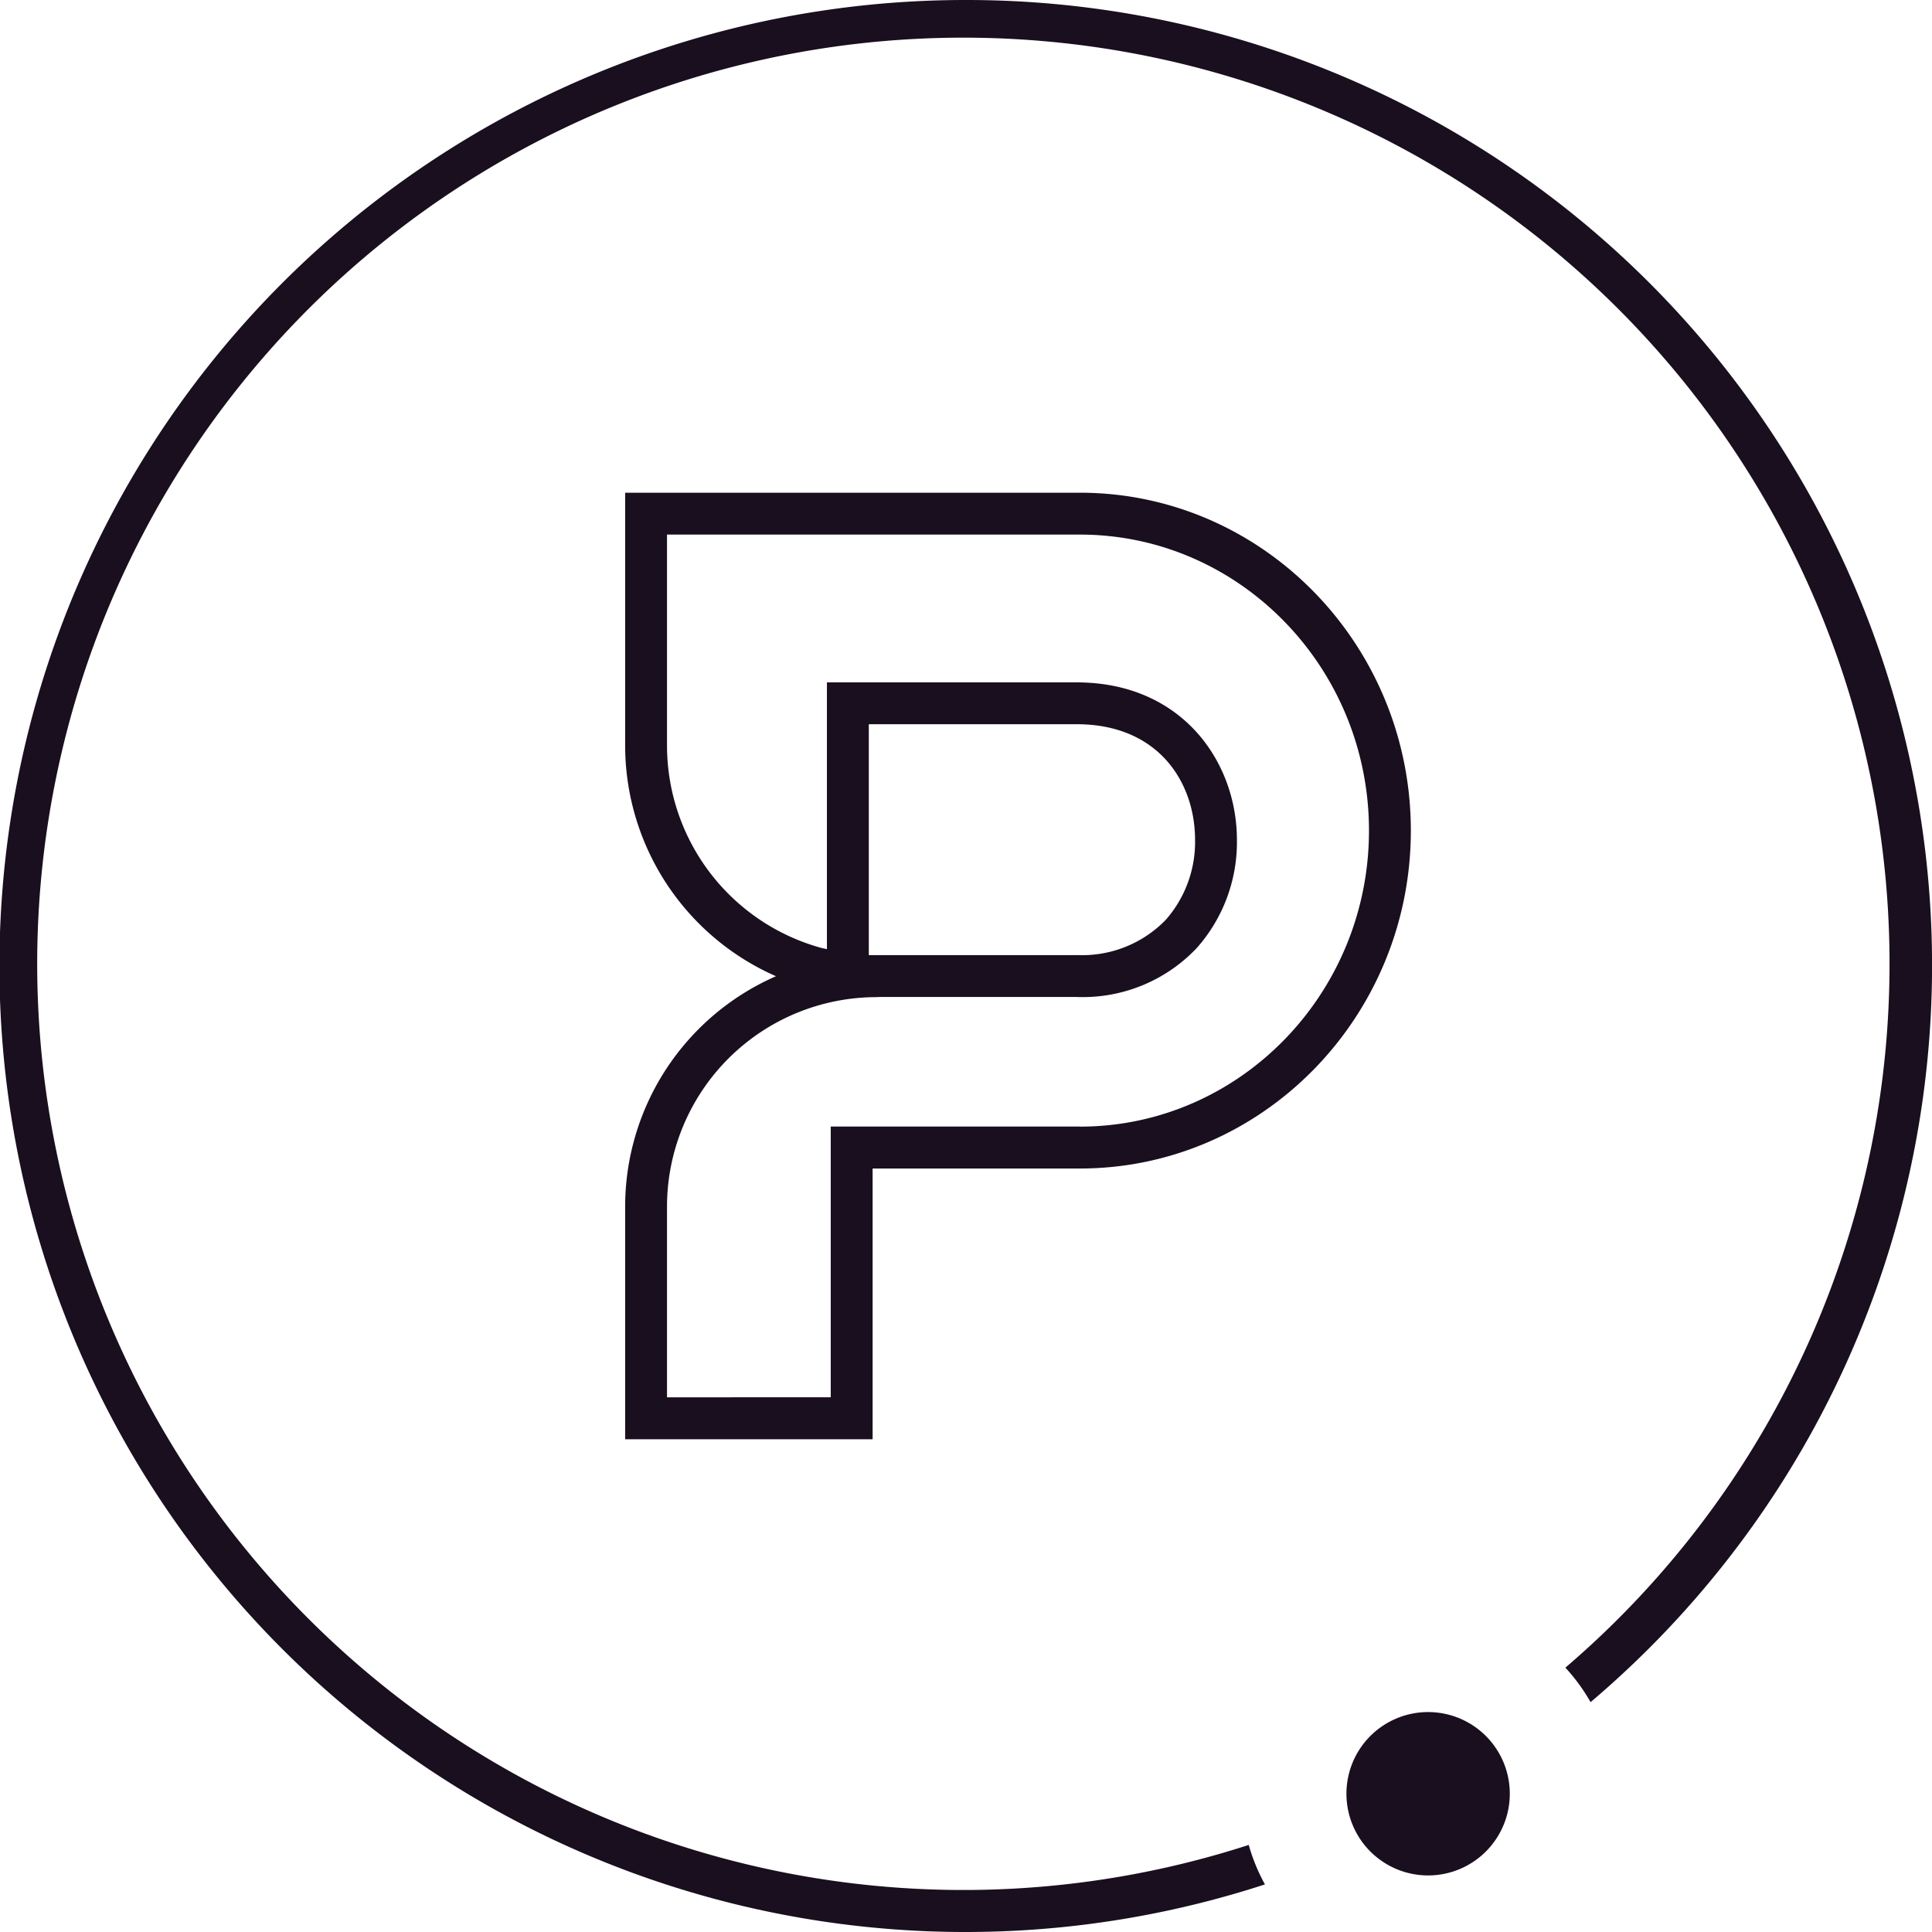 <svg xmlns="http://www.w3.org/2000/svg" width="172.019" height="172.019" viewBox="0 0 172.019 172.019">
  <g id="Groupe_92" data-name="Groupe 92" transform="translate(-345.196 -189.618)">
    <path id="Tracé_86" data-name="Tracé 86" d="M441.06,274.66H422.551V254.1H441.06c7.282,0,10.541,5.176,10.541,10.307a10.5,10.5,0,0,1-2.6,7.1,10.361,10.361,0,0,1-7.943,3.145m.29,15.269H419.162v24.108H404.585V297.043A18.662,18.662,0,0,1,423.226,278.4l.27-.014H441.06a13.97,13.97,0,0,0,10.7-4.368,14.2,14.2,0,0,0,3.568-9.608c0-6.974-4.9-14.035-14.27-14.035H418.823v23.751c-.161-.035-.3-.063-.476-.1l-.143-.042a18.693,18.693,0,0,1-13.619-17.952V237.216H441.35c14.189,0,25.735,11.825,25.735,26.357s-11.546,26.356-25.735,26.356m0-56.441H400.857v22.541a22.454,22.454,0,0,0,13.43,20.509,22.4,22.4,0,0,0-13.43,20.505v20.723h22.034V293.658H441.35c16.246,0,29.463-13.5,29.463-30.085S457.6,233.488,441.35,233.488" fill="#1a0f1e"/>
    <path id="Tracé_87" data-name="Tracé 87" d="M465.6,346.621a7.273,7.273,0,1,1,4.043,9.457,7.275,7.275,0,0,1-4.043-9.457" fill="#1a0f1e"/>
    <path id="Tracé_88" data-name="Tracé 88" d="M431.2,189.618A86.01,86.01,0,1,0,457.821,357.4a16.726,16.726,0,0,1-1.441-3.515A82.463,82.463,0,1,1,484.573,338.1a16.624,16.624,0,0,1,2.242,3.071A85.958,85.958,0,0,0,431.2,189.618" fill="#1a0f1e"/>
  </g>
</svg>

